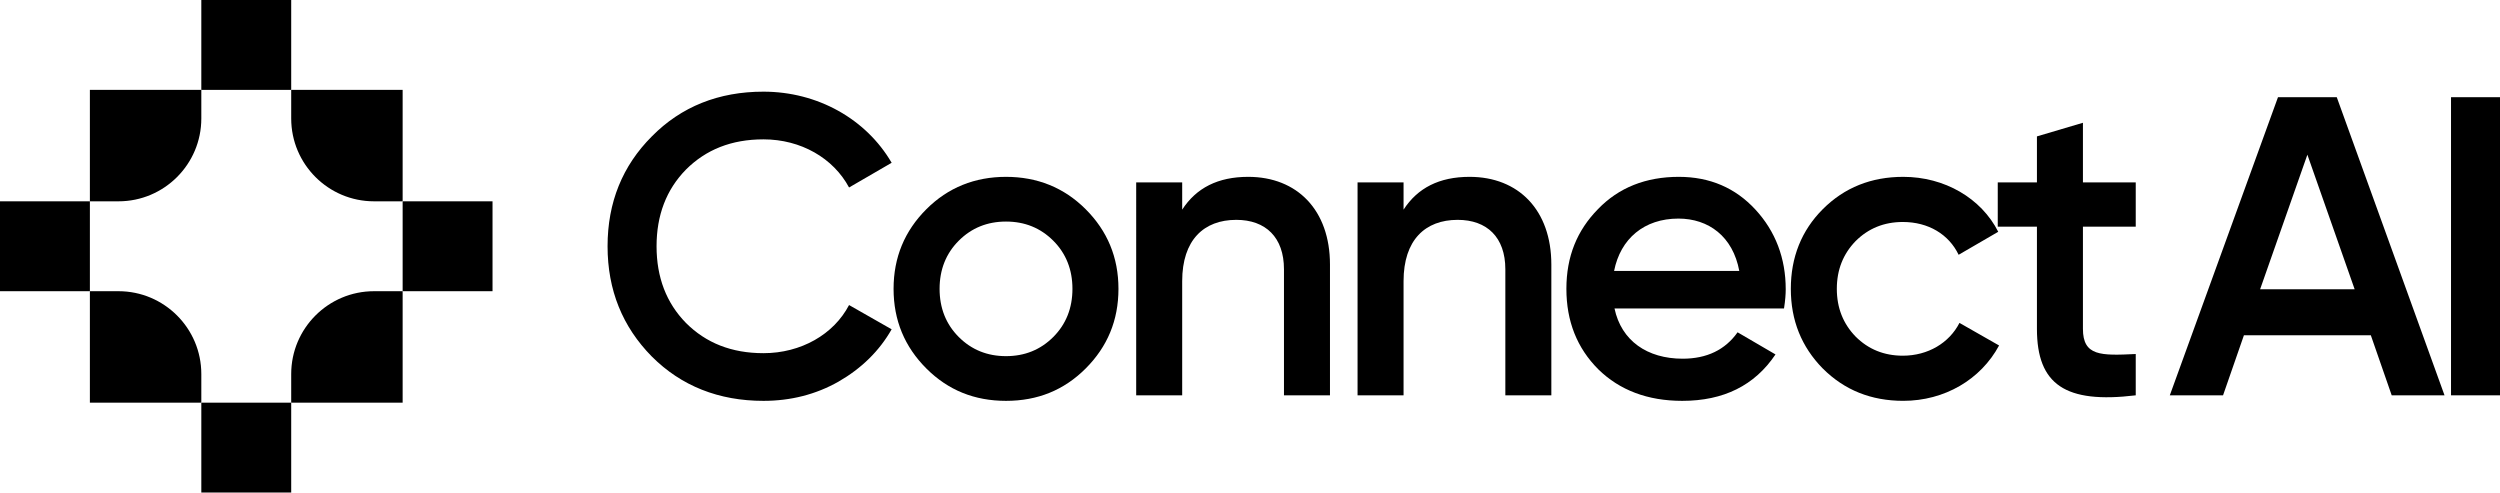 <?xml version="1.0" encoding="UTF-8"?>
<svg id="Layer_2" data-name="Layer 2" xmlns="http://www.w3.org/2000/svg" viewBox="0 0 1711.95 337.27">
  <g id="Layer_1-2" data-name="Layer 1">
    <g>
      <g>
        <rect x="137.86" width="61.55" height="61.55"/>
        <rect x="137.86" y="275.72" width="61.55" height="61.55"/>
        <rect y="137.86" width="61.55" height="61.55" transform="translate(-137.86 199.41) rotate(-90)"/>
        <rect x="275.72" y="137.86" width="61.55" height="61.55" transform="translate(137.86 475.13) rotate(-90)"/>
        <path d="M199.41,199.41h19.58c31.31,0,56.73,25.42,56.73,56.73v19.58h-76.31v-76.31h0Z" transform="translate(0 475.13) rotate(-90)"/>
        <path d="M61.55,199.41h76.31v19.58c0,31.31-25.42,56.73-56.73,56.73h-19.58v-76.31h0Z" transform="translate(-137.86 337.27) rotate(-90)"/>
        <path d="M61.55,61.55h76.31v76.31h-19.58c-31.31,0-56.73-25.42-56.73-56.73v-19.58h0Z" transform="translate(0 199.41) rotate(-90)"/>
        <path d="M256.14,61.55h19.58v76.31h-76.31v-19.58c0-31.31,25.42-56.73,56.73-56.73Z" transform="translate(137.86 337.27) rotate(-90)"/>
      </g>
      <g>
        <path d="M446.38,244.17c-20.12-20.41-30.33-45.5-30.33-75.54s10.21-55.12,30.33-75.24c20.12-20.41,45.79-30.62,76.41-30.62,37.04,0,70.29,18.67,87.79,48.7l-29.16,16.92c-10.79-20.12-32.96-32.96-58.62-32.96-21.87,0-39.37,7-53.08,20.71-13.42,13.71-20.12,31.21-20.12,52.5s6.71,38.79,20.12,52.5c13.71,13.71,31.21,20.71,53.08,20.71,25.66,0,48.12-12.83,58.62-32.96l29.16,16.62c-8.46,14.87-20.71,26.83-36.46,35.87-15.46,8.75-32.66,13.12-51.33,13.12-30.62,0-56.29-10.21-76.41-30.33Z"/>
        <path d="M634.36,252.34c-14.87-14.87-22.46-32.96-22.46-54.54s7.58-39.66,22.46-54.54c14.87-14.87,33.25-22.16,54.54-22.16s39.66,7.29,54.54,22.16c14.87,14.87,22.46,32.96,22.46,54.54s-7.58,39.66-22.46,54.54c-14.87,14.87-32.96,22.16-54.54,22.16s-39.66-7.29-54.54-22.16ZM688.9,243.88c12.83,0,23.62-4.37,32.37-13.12,8.75-8.75,13.12-19.83,13.12-32.96s-4.38-24.21-13.12-32.96c-8.75-8.75-19.54-13.12-32.37-13.12s-23.62,4.38-32.37,13.12c-8.75,8.75-13.12,19.83-13.12,32.96s4.37,24.21,13.12,32.96c8.75,8.75,19.54,13.12,32.37,13.12Z"/>
        <path d="M910.74,181.18v89.53h-31.5v-86.33c0-21.87-12.54-33.83-32.66-33.83-22.17,0-37.04,13.71-37.04,42v78.16h-31.5V124.89h31.5v18.67c9.62-14.87,24.5-22.46,45.2-22.46,33.54,0,56,22.75,56,60.08Z"/>
        <path d="M1062.33,181.18v89.53h-31.5v-86.33c0-21.87-12.54-33.83-32.66-33.83-22.17,0-37.04,13.71-37.04,42v78.16h-31.5V124.89h31.5v18.67c9.62-14.87,24.5-22.46,45.2-22.46,33.54,0,56,22.75,56,60.08Z"/>
        <path d="M1105.58,211.22c4.67,22.16,22.46,34.41,46.66,34.41,16.62,0,29.17-6.12,37.62-18.08l25.96,15.16c-14.29,21.29-35.58,31.79-63.87,31.79-23.62,0-42.87-7.29-57.45-21.58-14.58-14.58-21.87-32.95-21.87-55.12s7.29-39.95,21.58-54.54c14.29-14.87,32.96-22.16,55.41-22.16,21.29,0,38.79,7.58,52.49,22.46,13.71,14.88,20.71,33.25,20.71,54.54,0,3.21-.29,7.58-1.17,13.12h-116.07ZM1191.03,185.55c-4.37-23.62-21-35.87-41.7-35.87-23.33,0-39.67,13.71-44.04,35.87h85.74Z"/>
        <path d="M1248.19,252.34c-14.58-14.87-21.87-32.96-21.87-54.54s7.29-39.95,21.87-54.54c14.87-14.87,33.25-22.16,55.12-22.16,28.29,0,53.37,14.58,65.04,37.62l-27.12,15.75c-6.71-14-20.71-22.46-38.21-22.46-12.83,0-23.62,4.38-32.37,13.12-8.46,8.75-12.83,19.54-12.83,32.66s4.38,23.92,12.83,32.66c8.75,8.75,19.54,13.12,32.37,13.12,17.21,0,31.79-8.75,38.79-22.46l27.12,15.46c-12.54,23.33-37.33,37.91-65.62,37.91-21.87,0-40.25-7.29-55.12-22.16Z"/>
        <path d="M1462.51,155.22h-36.16v69.99c0,18.66,12.25,18.37,36.16,17.21v28.29c-48.12,5.83-67.66-7.29-67.66-45.49v-69.99h-26.83v-30.33h26.83v-31.5l31.5-9.33v40.83h36.16v30.33Z"/>
        <path d="M1637.79,270.71l-14.29-41.12h-86.91l-14.29,41.12h-36.46l74.08-204.15h40.25l73.79,204.15h-36.16ZM1547.67,198.09h64.75l-32.37-92.16-32.37,92.16Z"/>
        <path d="M1678.41,66.56h33.54v204.15h-33.54V66.56Z"/>
      </g>
    </g>
  </g>
</svg>